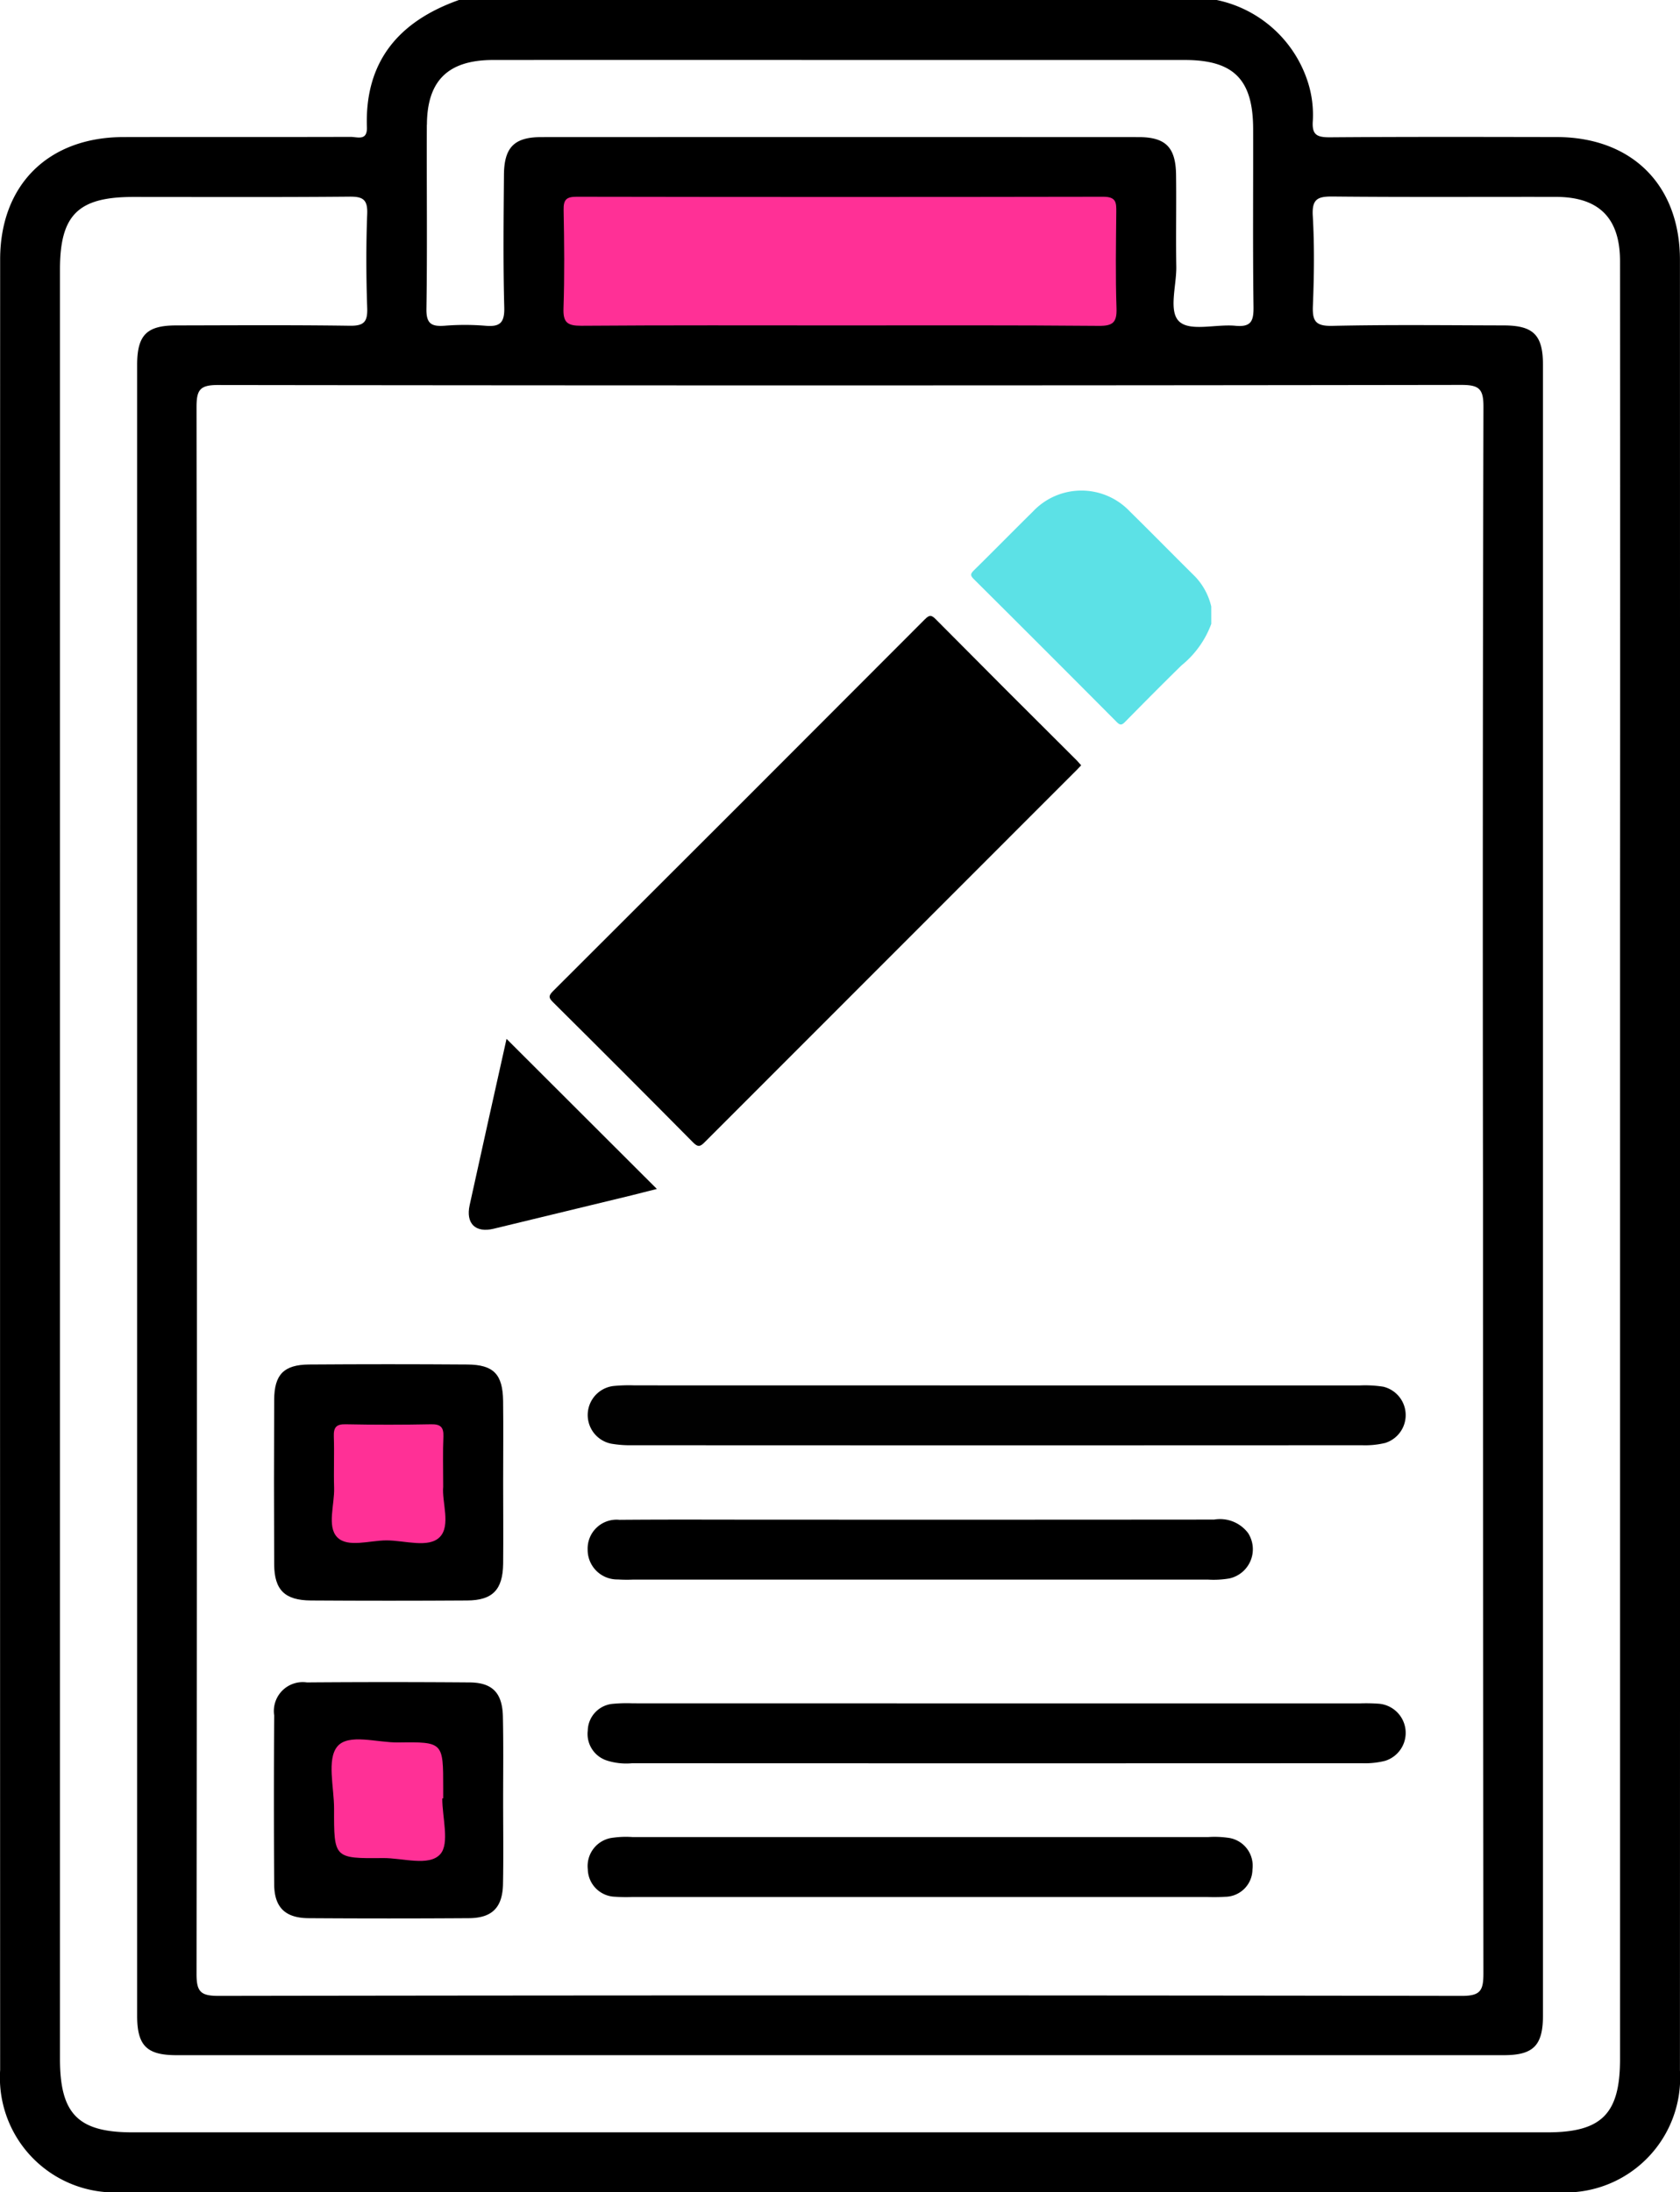<svg xmlns="http://www.w3.org/2000/svg" width="82.191" height="107.258" viewBox="0 0 82.191 107.258">
  <g id="Group_178" data-name="Group 178" transform="translate(-2665.218 -11985.712)">
    <g id="Group_176" data-name="Group 176">
      <path id="Path_375" data-name="Path 375" d="M2741.371,11992.417c-3.7-.006-7.4-.016-11.1.013-.625,0-.873-.12-.827-.794a5.244,5.244,0,0,0-.225-1.858,5.954,5.954,0,0,0-4.472-4.065h-37.079c-2.933,1.041-4.61,3-4.5,6.23.022.68-.474.465-.8.466-3.7.012-7.4,0-11.1.009-3.677,0-6.042,2.331-6.043,5.988q-.009,44.291,0,88.586a5.618,5.618,0,0,0,5.953,5.975q35.131.007,70.262,0a5.615,5.615,0,0,0,5.966-5.963q.01-44.294,0-88.586C2747.4,11994.751,2745.043,11992.423,2741.371,11992.417Zm-55.267-.608c.012-2.166,1.047-3.161,3.243-3.162q8.535-.006,17.072,0h16.757c2.4,0,3.345.953,3.35,3.375.007,2.9-.021,5.8.018,8.693.01.7-.111,1.009-.887.936-.931-.09-2.173.284-2.725-.189-.568-.487-.151-1.765-.166-2.7-.024-1.5.008-3-.011-4.5-.018-1.345-.512-1.841-1.833-1.842q-14.61-.007-29.221,0c-1.321,0-1.817.5-1.828,1.843-.018,2.164-.043,4.33.015,6.493.02.762-.224.957-.932.893a12.284,12.284,0,0,0-1.988,0c-.637.046-.9-.095-.888-.827C2686.127,11997.815,2686.086,11994.812,2686.1,11991.809Zm50.616,12.735c.868,0,1.075.2,1.073,1.071q-.048,19.162-.022,38.323,0,19.162.02,38.322c0,.834-.141,1.1-1.05,1.1q-30.417-.047-60.835,0c-.868,0-1.074-.2-1.073-1.07q.041-38.323,0-76.646c0-.834.141-1.1,1.049-1.095Q2706.3,12004.589,2736.72,12004.544Zm7.755,38.141q0,21.888,0,43.775c0,2.673-.9,3.576-3.557,3.576h-69.223c-2.657,0-3.543-.9-3.543-3.591v-87.551c0-2.667.889-3.546,3.581-3.546,3.525,0,7.051.017,10.577-.015.657-.006.9.133.873.844-.059,1.534-.053,3.072,0,4.607.022.675-.158.875-.853.865-2.827-.041-5.655-.021-8.482-.016-1.458,0-1.921.468-1.921,1.945q0,40.373,0,80.743c0,1.474.466,1.94,1.928,1.94q32.465,0,64.929,0c1.455,0,1.921-.471,1.921-1.948q0-40.371,0-80.742c0-1.473-.467-1.937-1.931-1.938-2.793-.006-5.586-.04-8.377.022-.824.018-.979-.239-.948-.988.059-1.464.078-2.935-.006-4.4-.048-.842.263-.947.994-.94,3.63.036,7.261.012,10.892.018,2.11,0,3.144,1.027,3.146,3.142q.009,15.866,0,31.73Z"/>
      <path id="Path_376" data-name="Path 376" d="M2706.315,12001.633c-4.222,0-8.444-.015-12.666.017-.675,0-.887-.16-.863-.854.054-1.6.037-3.21.006-4.814-.01-.507.137-.644.644-.644q12.876.023,25.752,0c.644,0,.646.286.642.75-.015,1.57-.042,3.141.011,4.71.023.688-.179.862-.86.857C2714.76,12001.617,2710.537,12001.633,2706.315,12001.633Z" fill="#ff3096"/>
      <path id="Path_377" data-name="Path 377" d="M2714.066,12069.049h17.69a8.409,8.409,0,0,1,.942.019,1.432,1.432,0,0,1,.285,2.792,4.018,4.018,0,0,1-1.133.117q-17.847.009-35.693,0a3.123,3.123,0,0,1-1.239-.129,1.364,1.364,0,0,1-.945-1.464,1.343,1.343,0,0,1,1.253-1.315,7.191,7.191,0,0,1,.941-.023Z"/>
      <path id="Path_378" data-name="Path 378" d="M2714.063,12053.494q8.844,0,17.688,0a5.728,5.728,0,0,1,1.145.063,1.428,1.428,0,0,1,.094,2.75,4.183,4.183,0,0,1-1.139.113q-17.845.009-35.69,0a5.435,5.435,0,0,1-1.04-.076,1.43,1.43,0,0,1,.1-2.821,7.745,7.745,0,0,1,1.044-.032Q2705.166,12053.492,2714.063,12053.494Z" fill="#010101"/>
      <path id="Path_379" data-name="Path 379" d="M2689.833,12073.8c0,1.361.02,2.722-.006,4.082-.022,1.153-.53,1.668-1.665,1.676q-3.924.026-7.85,0c-1.139-.007-1.673-.528-1.68-1.655q-.027-4.135,0-8.269a1.413,1.413,0,0,1,1.6-1.61q3.976-.031,7.954,0c1.132.008,1.616.52,1.636,1.694C2689.851,12071.077,2689.833,12072.438,2689.833,12073.8Z"/>
      <path id="Path_380" data-name="Path 380" d="M2689.834,12058.239c0,1.326.013,2.65,0,3.976-.017,1.275-.516,1.794-1.764,1.8q-3.819.025-7.638,0c-1.277-.007-1.792-.512-1.8-1.762q-.019-4.027,0-8.056c.006-1.238.471-1.716,1.705-1.727q3.872-.028,7.742,0c1.29.009,1.737.476,1.753,1.79S2689.834,12056.914,2689.834,12058.239Z"/>
      <path id="Path_381" data-name="Path 381" d="M2710.278,12060.063q7.168,0,14.338-.006a1.721,1.721,0,0,1,1.659.655,1.462,1.462,0,0,1-.908,2.224,4.549,4.549,0,0,1-1.04.058q-14.078,0-28.154,0a7.038,7.038,0,0,1-.732-.008,1.447,1.447,0,0,1-1.473-1.459,1.413,1.413,0,0,1,1.553-1.458c2.407-.021,4.814-.007,7.221-.008Z"/>
      <path id="Path_382" data-name="Path 382" d="M2710.18,12078.522h-14.024a7.469,7.469,0,0,1-.837-.012,1.374,1.374,0,0,1-1.344-1.349,1.394,1.394,0,0,1,1.254-1.542,4.55,4.55,0,0,1,.939-.029h28.153a4.621,4.621,0,0,1,.939.03,1.379,1.379,0,0,1,1.232,1.554,1.349,1.349,0,0,1-1.346,1.338,8.24,8.24,0,0,1-.837.011Z"/>
      <path id="Path_383" data-name="Path 383" d="M2686.855,12073.7c0,.938.37,2.209-.1,2.729-.548.611-1.839.179-2.8.188-2.4.026-2.4.009-2.393-2.419,0-1.042-.361-2.407.157-3.037.542-.659,1.96-.183,2.994-.2,2.187-.031,2.188-.009,2.188,2.213v.524Z" fill="#ff3096"/>
      <path id="Path_384" data-name="Path 384" d="M2686.9,12058.449c-.072.732.384,1.895-.163,2.459s-1.718.166-2.613.167c-.824,0-1.9.372-2.409-.155s-.125-1.591-.151-2.418.015-1.673-.014-2.508c-.015-.443.112-.612.582-.6q2.088.041,4.179,0c.453-.008.616.135.6.595C2686.877,12056.751,2686.9,12057.519,2686.9,12058.449Z" fill="#ff3096"/>
    </g>
    <g id="Group_177" data-name="Group 177">
      <path id="Path_385" data-name="Path 385" d="M2724.478,12016.234a4.706,4.706,0,0,1-1.458,2.033c-.93.911-1.846,1.835-2.759,2.763-.155.156-.238.179-.408.008q-3.491-3.51-7-7c-.166-.166-.16-.25,0-.411.97-.954,1.922-1.925,2.891-2.88a3.258,3.258,0,0,1,4.75-.012c1.072,1.053,2.122,2.127,3.191,3.183a3.173,3.173,0,0,1,.791,1.465Z" fill="#5ce1e6"/>
      <path id="Path_386" data-name="Path 386" d="M2718.112,12023.155c-.077.082-.141.15-.207.218l-2.033,2.033q-8.094,8.093-16.183,16.192c-.219.221-.328.243-.563.008q-3.408-3.444-6.847-6.856c-.2-.2-.251-.3-.015-.537q9.109-9.086,18.2-18.2c.217-.217.316-.229.539,0q3.437,3.466,6.9,6.908C2717.968,12022.993,2718.036,12023.072,2718.112,12023.155Z"/>
      <path id="Path_387" data-name="Path 387" d="M2690,12036.538l7.354,7.343c-.412.1-.826.213-1.241.314l-6.741,1.632c-.894.216-1.376-.253-1.176-1.16C2688.789,12041.962,2689.393,12039.258,2690,12036.538Z"/>
    </g>
  </g>
</svg>
